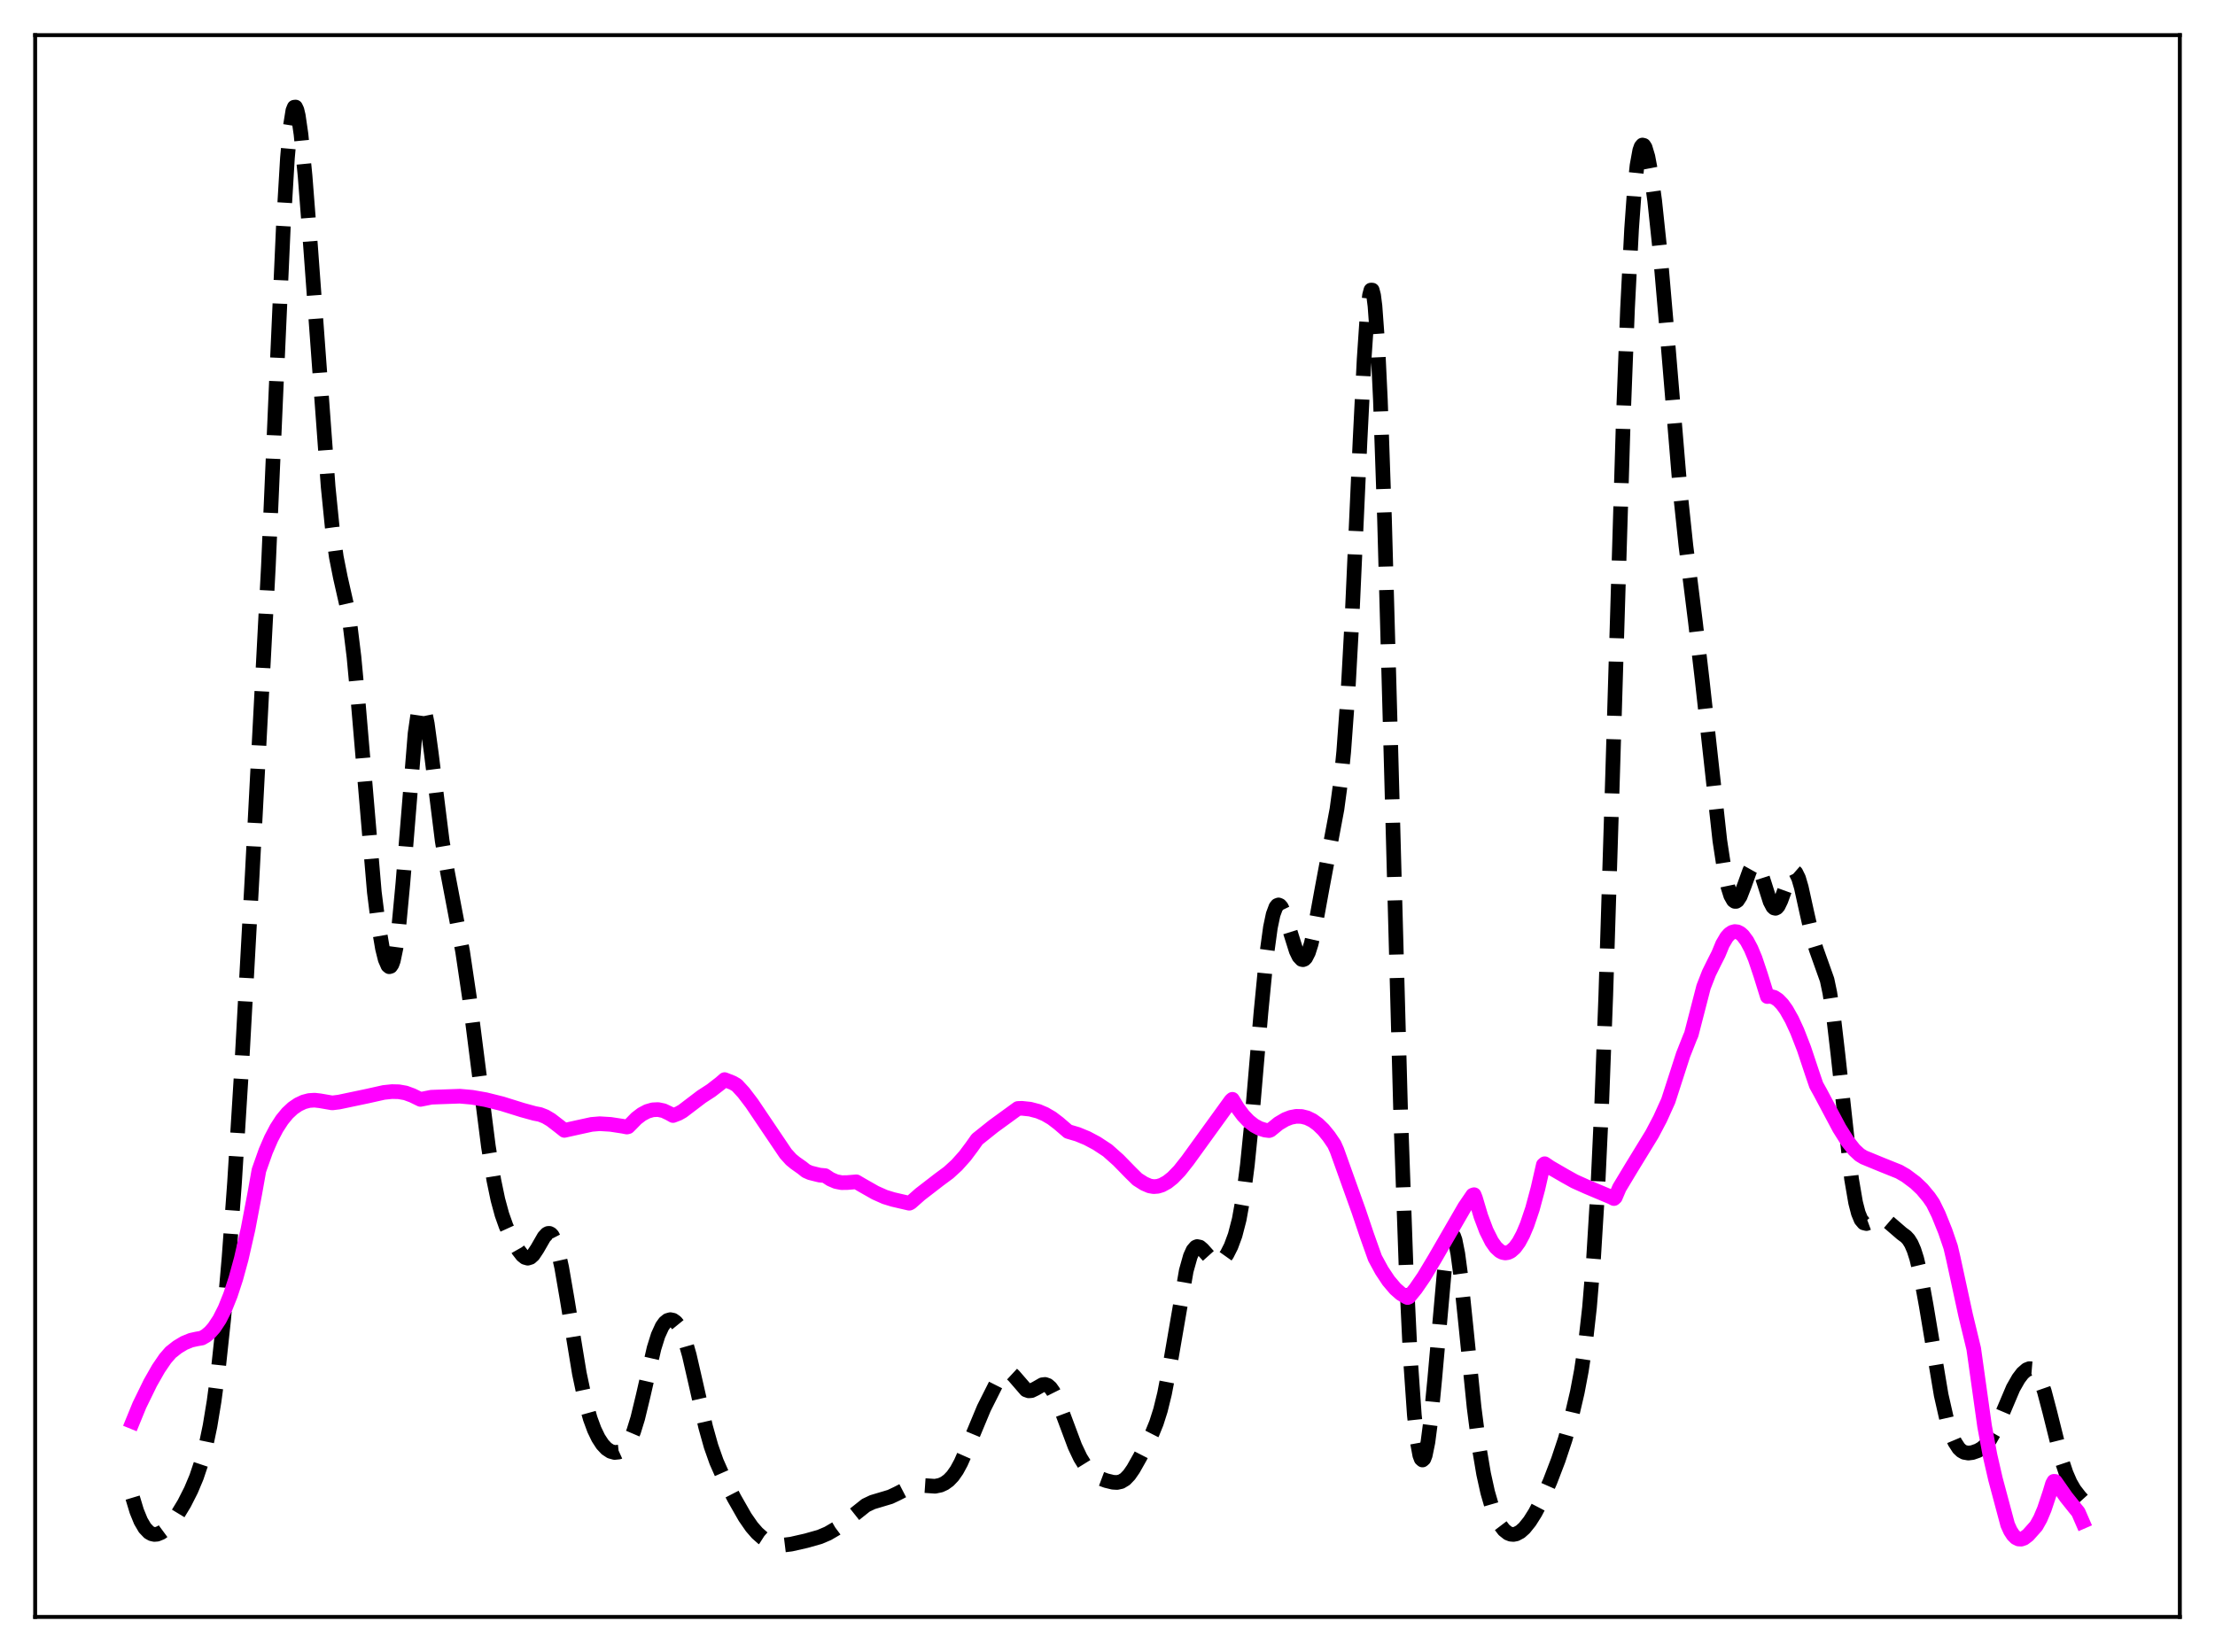 <?xml version="1.0" encoding="utf-8" standalone="no"?>
<!DOCTYPE svg PUBLIC "-//W3C//DTD SVG 1.1//EN"
  "http://www.w3.org/Graphics/SVG/1.1/DTD/svg11.dtd">
<svg xmlns:xlink="http://www.w3.org/1999/xlink" width="453.6pt" height="338.4pt" viewBox="0 0 453.6 338.4" xmlns="http://www.w3.org/2000/svg" version="1.1">
 <defs>
  <style type="text/css">*{stroke-linejoin: round; stroke-linecap: butt}</style>
 </defs>
 <g id="figure_1">
  <g id="patch_1">
   <path d="M 0 338.4 
L 453.6 338.4 
L 453.6 0 
L 0 0 
z
" style="fill: #ffffff"/>
  </g>
  <g id="axes_1">
   <g id="patch_2">
    <path d="M 7.2 331.2 
L 446.4 331.2 
L 446.4 7.2 
L 7.2 7.2 
z
" style="fill: #ffffff"/>
   </g>
   <g id="matplotlib.axis_1"/>
   <g id="matplotlib.axis_2"/>
   <g id="line2d_1">
    <path d="M 27.164 306.767 
L 27.998 309.525 
L 28.832 311.57 
L 29.666 312.99 
L 30.5 313.864 
L 31.056 314.179 
L 31.612 314.305 
L 32.168 314.262 
L 33.003 313.923 
L 33.837 313.307 
L 34.949 312.146 
L 36.339 310.267 
L 37.729 307.973 
L 39.12 305.229 
L 40.232 302.582 
L 41.344 299.265 
L 42.178 296.085 
L 43.012 292.065 
L 43.846 286.994 
L 44.68 280.719 
L 45.793 270.339 
L 46.905 257.586 
L 48.017 242.391 
L 49.407 220.041 
L 51.632 179.507 
L 54.968 115.873 
L 56.636 77.496 
L 58.027 46.393 
L 58.861 32.379 
L 59.417 26.129 
L 59.973 22.655 
L 60.251 21.959 
L 60.529 21.927 
L 60.807 22.519 
L 61.085 23.685 
L 61.641 27.505 
L 62.475 36.032 
L 63.588 50.369 
L 67.202 99.728 
L 68.036 108.033 
L 68.87 114.079 
L 69.705 118.284 
L 71.095 124.408 
L 71.651 127.737 
L 72.485 134.518 
L 73.319 143.456 
L 76.656 182.73 
L 77.49 189.38 
L 78.324 194.279 
L 78.88 196.513 
L 79.436 197.791 
L 79.714 198.019 
L 79.992 197.939 
L 80.27 197.528 
L 80.548 196.762 
L 81.104 194.103 
L 81.66 189.91 
L 82.495 181.026 
L 84.997 150.255 
L 85.553 146.395 
L 85.831 145.207 
L 86.109 144.533 
L 86.387 144.368 
L 86.665 144.692 
L 86.943 145.473 
L 87.499 148.213 
L 88.334 154.377 
L 90.558 172.247 
L 91.67 178.795 
L 94.729 194.856 
L 96.119 204.235 
L 97.787 217.343 
L 100.011 234.795 
L 101.124 241.71 
L 101.958 245.72 
L 102.792 248.792 
L 103.626 251.142 
L 104.738 253.589 
L 106.128 256.038 
L 106.963 257.117 
L 107.519 257.563 
L 108.075 257.72 
L 108.631 257.55 
L 109.187 257.051 
L 110.021 255.798 
L 111.411 253.381 
L 111.967 252.78 
L 112.245 252.642 
L 112.523 252.635 
L 112.802 252.773 
L 113.08 253.067 
L 113.636 254.149 
L 114.192 255.89 
L 115.026 259.618 
L 116.138 266.07 
L 118.64 281.299 
L 119.753 286.559 
L 120.865 290.563 
L 121.699 292.827 
L 122.533 294.559 
L 123.367 295.843 
L 124.201 296.738 
L 125.036 297.287 
L 125.87 297.518 
L 126.704 297.432 
L 127.26 297.18 
L 127.816 296.745 
L 128.372 296.089 
L 128.928 295.17 
L 129.762 293.214 
L 130.596 290.511 
L 131.709 285.91 
L 133.933 276.19 
L 134.767 273.521 
L 135.601 271.691 
L 136.157 270.919 
L 136.713 270.469 
L 137.269 270.307 
L 137.826 270.419 
L 138.382 270.806 
L 138.938 271.491 
L 139.494 272.501 
L 140.328 274.671 
L 141.162 277.601 
L 142.552 283.664 
L 144.499 292.268 
L 145.611 296.239 
L 146.723 299.394 
L 148.113 302.539 
L 150.338 306.848 
L 152.562 310.749 
L 153.952 312.755 
L 155.064 314.031 
L 156.177 315.015 
L 157.289 315.73 
L 158.401 316.195 
L 159.513 316.431 
L 160.625 316.464 
L 162.015 316.293 
L 165.074 315.598 
L 167.854 314.816 
L 169.523 314.107 
L 171.191 313.133 
L 172.859 311.885 
L 177.308 308.342 
L 178.698 307.681 
L 180.366 307.185 
L 182.313 306.6 
L 183.703 305.943 
L 186.483 304.51 
L 187.596 304.257 
L 188.708 304.249 
L 191.488 304.438 
L 192.6 304.206 
L 193.435 303.823 
L 194.269 303.219 
L 195.103 302.346 
L 195.937 301.153 
L 196.771 299.617 
L 197.883 297.097 
L 201.498 288.416 
L 204 283.442 
L 204.834 282.104 
L 205.391 281.461 
L 205.947 281.092 
L 206.503 281.035 
L 207.059 281.288 
L 207.615 281.804 
L 210.117 284.695 
L 210.673 284.893 
L 211.229 284.848 
L 212.064 284.442 
L 213.454 283.644 
L 214.01 283.576 
L 214.566 283.768 
L 215.122 284.253 
L 215.678 285.036 
L 216.512 286.704 
L 217.625 289.56 
L 220.127 296.253 
L 221.239 298.598 
L 222.351 300.391 
L 223.185 301.383 
L 224.02 302.108 
L 225.132 302.759 
L 226.522 303.278 
L 227.912 303.615 
L 228.746 303.664 
L 229.58 303.482 
L 230.415 302.977 
L 231.249 302.107 
L 232.083 300.903 
L 233.473 298.44 
L 235.975 293.539 
L 236.81 291.485 
L 237.644 288.861 
L 238.478 285.469 
L 239.59 279.686 
L 242.927 260.298 
L 243.761 257.332 
L 244.317 256.099 
L 244.873 255.454 
L 245.151 255.336 
L 245.707 255.448 
L 246.263 255.922 
L 248.766 258.709 
L 249.322 258.795 
L 249.878 258.584 
L 250.434 258.096 
L 251.268 256.92 
L 252.102 255.263 
L 252.936 253.002 
L 253.77 249.782 
L 254.605 245.124 
L 255.439 238.659 
L 256.273 230.378 
L 258.219 207.469 
L 259.331 196.04 
L 260.165 189.946 
L 260.721 187.308 
L 261.278 185.81 
L 261.556 185.462 
L 261.834 185.359 
L 262.112 185.479 
L 262.39 185.8 
L 262.946 186.936 
L 263.78 189.461 
L 265.448 194.777 
L 266.004 195.926 
L 266.56 196.52 
L 266.838 196.578 
L 267.117 196.468 
L 267.395 196.184 
L 267.951 195.095 
L 268.507 193.344 
L 269.341 189.679 
L 270.731 182.047 
L 272.399 173.15 
L 273.79 165.746 
L 274.624 159.543 
L 275.18 153.897 
L 276.014 142.437 
L 276.848 127.206 
L 278.516 90.238 
L 279.351 73.627 
L 279.907 65.402 
L 280.463 60.455 
L 280.741 59.419 
L 281.019 59.421 
L 281.297 60.499 
L 281.575 62.67 
L 282.131 70.266 
L 282.687 81.976 
L 283.521 106.098 
L 284.633 146.406 
L 286.858 228.877 
L 287.97 260.42 
L 288.804 277.838 
L 289.638 289.875 
L 290.194 295.053 
L 290.75 298.078 
L 291.028 298.817 
L 291.306 299.059 
L 291.585 298.819 
L 291.863 298.114 
L 292.419 295.396 
L 292.975 291.127 
L 293.809 282.52 
L 295.755 260.612 
L 296.311 256.312 
L 296.867 253.681 
L 297.145 253.059 
L 297.423 252.911 
L 297.701 253.233 
L 297.98 254.005 
L 298.536 256.786 
L 299.092 260.935 
L 300.204 271.697 
L 301.872 288.274 
L 302.984 296.933 
L 303.818 301.874 
L 304.653 305.665 
L 305.487 308.541 
L 306.321 310.702 
L 307.155 312.287 
L 307.989 313.383 
L 308.823 314.044 
L 309.379 314.261 
L 309.935 314.309 
L 310.492 314.198 
L 311.326 313.755 
L 312.16 313.015 
L 313.272 311.631 
L 314.384 309.864 
L 315.774 307.196 
L 317.443 303.416 
L 319.111 299.06 
L 320.501 294.884 
L 321.891 289.963 
L 323.004 285.189 
L 323.838 280.789 
L 324.672 275.22 
L 325.506 267.817 
L 326.34 257.72 
L 327.174 244.041 
L 328.008 226.122 
L 328.843 203.826 
L 330.233 158.931 
L 332.457 85.025 
L 333.291 63.268 
L 334.125 46.91 
L 334.681 39.179 
L 335.238 33.89 
L 335.794 30.827 
L 336.072 30.044 
L 336.35 29.708 
L 336.628 29.779 
L 336.906 30.222 
L 337.462 32.076 
L 338.018 35.022 
L 338.852 41.085 
L 339.964 51.623 
L 341.355 67.742 
L 344.135 101.198 
L 345.247 111.763 
L 347.194 127.366 
L 348.584 139.301 
L 352.198 172.19 
L 353.032 177.664 
L 353.867 181.682 
L 354.423 183.449 
L 354.979 184.434 
L 355.257 184.631 
L 355.535 184.634 
L 355.813 184.453 
L 356.369 183.599 
L 357.203 181.445 
L 358.315 178.344 
L 358.871 177.346 
L 359.149 177.088 
L 359.428 177.014 
L 359.706 177.13 
L 359.984 177.437 
L 360.54 178.567 
L 361.374 181.158 
L 362.486 184.662 
L 363.042 185.727 
L 363.32 185.988 
L 363.598 186.051 
L 363.876 185.914 
L 364.154 185.586 
L 364.71 184.436 
L 366.657 179.059 
L 366.935 178.671 
L 367.213 178.48 
L 367.491 178.502 
L 367.769 178.746 
L 368.325 179.881 
L 368.881 181.768 
L 369.993 186.822 
L 371.105 191.725 
L 371.94 194.47 
L 374.164 200.714 
L 374.72 203.36 
L 375.554 208.845 
L 376.388 216.003 
L 379.169 241.492 
L 380.003 246.341 
L 380.559 248.49 
L 381.115 249.833 
L 381.671 250.492 
L 382.227 250.629 
L 382.783 250.423 
L 384.452 249.406 
L 385.008 249.328 
L 385.564 249.466 
L 386.398 250.028 
L 389.456 252.668 
L 390.291 253.282 
L 390.847 253.882 
L 391.403 254.773 
L 391.959 256.056 
L 392.515 257.801 
L 393.349 261.323 
L 394.461 267.446 
L 397.52 285.735 
L 398.632 290.635 
L 399.466 293.389 
L 400.3 295.373 
L 401.134 296.659 
L 401.69 297.183 
L 402.246 297.49 
L 403.081 297.64 
L 403.915 297.538 
L 405.027 297.15 
L 405.861 296.664 
L 406.695 295.927 
L 407.529 294.847 
L 408.363 293.376 
L 409.476 290.893 
L 412.256 284.332 
L 413.368 282.383 
L 414.202 281.288 
L 415.037 280.562 
L 415.593 280.341 
L 416.149 280.387 
L 416.705 280.753 
L 417.261 281.484 
L 417.817 282.604 
L 418.651 284.993 
L 419.763 289.218 
L 422.266 299.262 
L 423.1 301.763 
L 423.934 303.686 
L 424.768 305.129 
L 425.88 306.57 
L 426.436 307.184 
L 426.436 307.184 
" clip-path="url(#pae797b004a)" style="fill: none; stroke-dasharray: 11.1,4.8; stroke-dashoffset: 0; stroke: #000000; stroke-width: 3"/>
   </g>
   <g id="line2d_2">
    <path d="M 27.164 291.22 
L 28.554 287.827 
L 30.778 283.27 
L 32.446 280.344 
L 33.837 278.299 
L 34.949 277.016 
L 36.339 275.919 
L 37.729 275.086 
L 39.12 274.518 
L 40.232 274.274 
L 41.344 274.076 
L 42.178 273.598 
L 43.012 272.894 
L 43.846 271.945 
L 44.959 270.26 
L 46.071 268.056 
L 47.183 265.284 
L 48.295 261.895 
L 49.407 257.837 
L 50.797 251.74 
L 52.188 244.408 
L 53.022 239.733 
L 54.412 235.805 
L 55.524 233.225 
L 56.636 231.106 
L 57.749 229.388 
L 58.861 228.032 
L 59.973 226.994 
L 61.085 226.239 
L 62.197 225.715 
L 63.309 225.423 
L 64.422 225.351 
L 65.534 225.478 
L 68.036 225.912 
L 69.426 225.742 
L 75.265 224.514 
L 78.602 223.769 
L 80.27 223.596 
L 81.66 223.628 
L 83.051 223.872 
L 84.441 224.382 
L 86.109 225.194 
L 88.334 224.749 
L 89.724 224.696 
L 94.172 224.538 
L 96.675 224.76 
L 99.455 225.248 
L 102.792 226.08 
L 106.963 227.382 
L 109.465 228.069 
L 110.577 228.283 
L 111.689 228.717 
L 112.802 229.375 
L 114.47 230.657 
L 115.582 231.541 
L 118.362 230.925 
L 121.143 230.316 
L 122.811 230.176 
L 125.036 230.31 
L 127.538 230.692 
L 128.372 230.856 
L 128.65 230.788 
L 129.206 230.235 
L 130.318 229.091 
L 131.431 228.241 
L 132.543 227.652 
L 133.655 227.328 
L 134.767 227.276 
L 135.879 227.507 
L 136.991 228.03 
L 137.826 228.499 
L 138.938 228.072 
L 139.772 227.602 
L 143.665 224.64 
L 145.611 223.378 
L 147.557 221.873 
L 148.391 221.139 
L 150.06 221.8 
L 150.894 222.287 
L 152.284 223.8 
L 153.952 225.987 
L 156.733 230.114 
L 160.903 236.297 
L 162.015 237.525 
L 162.85 238.208 
L 164.24 239.189 
L 165.074 239.854 
L 165.908 240.223 
L 167.02 240.503 
L 167.854 240.705 
L 168.967 240.807 
L 170.079 241.543 
L 171.191 242.02 
L 172.303 242.242 
L 173.415 242.238 
L 175.362 242.074 
L 176.474 242.73 
L 179.254 244.311 
L 181.201 245.179 
L 182.869 245.692 
L 186.205 246.466 
L 186.483 246.343 
L 188.43 244.625 
L 192.322 241.619 
L 194.269 240.178 
L 195.937 238.651 
L 197.605 236.788 
L 198.995 234.93 
L 200.108 233.357 
L 203.444 230.689 
L 208.171 227.249 
L 208.449 227.05 
L 209.283 227.019 
L 210.951 227.195 
L 212.62 227.631 
L 214.01 228.22 
L 215.4 229.034 
L 216.79 230.095 
L 218.737 231.77 
L 220.683 232.345 
L 222.629 233.15 
L 224.576 234.185 
L 226.8 235.647 
L 229.024 237.627 
L 231.527 240.192 
L 232.917 241.562 
L 234.307 242.443 
L 235.419 242.922 
L 236.254 243.062 
L 237.088 242.998 
L 237.922 242.743 
L 239.034 242.135 
L 240.146 241.252 
L 241.536 239.82 
L 243.205 237.709 
L 252.102 225.41 
L 252.38 225.175 
L 253.492 227.005 
L 254.605 228.492 
L 255.717 229.657 
L 256.829 230.532 
L 257.941 231.132 
L 259.053 231.48 
L 259.887 231.583 
L 260.165 231.483 
L 261.834 230.124 
L 263.224 229.303 
L 264.336 228.873 
L 265.448 228.663 
L 266.56 228.691 
L 267.673 228.971 
L 268.785 229.511 
L 269.897 230.316 
L 271.009 231.395 
L 272.121 232.754 
L 273.234 234.392 
L 273.79 235.636 
L 278.238 248.057 
L 279.907 253.006 
L 281.575 257.696 
L 282.965 260.25 
L 284.355 262.345 
L 285.746 263.983 
L 286.858 264.964 
L 287.97 265.656 
L 288.248 265.783 
L 288.526 265.669 
L 289.916 263.969 
L 291.585 261.541 
L 293.809 257.833 
L 299.926 247.255 
L 301.594 244.807 
L 301.872 244.713 
L 302.15 245.412 
L 303.262 249.137 
L 304.375 252.1 
L 305.487 254.319 
L 306.321 255.498 
L 307.155 256.264 
L 307.711 256.548 
L 308.267 256.648 
L 308.823 256.566 
L 309.379 256.305 
L 310.214 255.566 
L 311.048 254.419 
L 311.882 252.863 
L 312.716 250.889 
L 313.828 247.602 
L 314.94 243.471 
L 316.052 238.604 
L 316.331 238.369 
L 317.443 239.124 
L 320.501 240.895 
L 322.448 241.979 
L 324.95 243.104 
L 329.955 245.214 
L 330.511 245.507 
L 330.789 245.256 
L 331.623 243.306 
L 334.125 239.149 
L 338.296 232.333 
L 339.964 229.168 
L 341.633 225.476 
L 344.691 216.01 
L 346.081 212.497 
L 346.359 211.859 
L 348.862 202.166 
L 349.974 199.311 
L 351.086 197.058 
L 351.92 195.415 
L 352.754 193.386 
L 353.589 191.964 
L 354.145 191.336 
L 354.701 190.963 
L 355.257 190.811 
L 355.813 190.878 
L 356.369 191.15 
L 356.925 191.642 
L 357.759 192.766 
L 358.593 194.34 
L 359.428 196.344 
L 360.54 199.657 
L 361.93 204.128 
L 362.486 204.068 
L 363.32 204.282 
L 364.154 204.834 
L 364.988 205.701 
L 365.823 206.859 
L 366.935 208.827 
L 368.047 211.238 
L 369.437 214.815 
L 371.105 219.825 
L 371.94 222.274 
L 372.774 223.775 
L 376.666 231.098 
L 378.335 233.755 
L 379.725 235.521 
L 380.837 236.554 
L 381.671 237.062 
L 385.286 238.55 
L 388.9 240.003 
L 390.291 240.806 
L 392.237 242.264 
L 393.627 243.586 
L 395.017 245.255 
L 395.851 246.474 
L 396.964 248.741 
L 398.354 252.187 
L 399.466 255.44 
L 400.022 257.824 
L 402.524 269.363 
L 404.193 276.278 
L 406.417 292.144 
L 407.529 298.12 
L 408.641 302.964 
L 411.144 312.325 
L 411.7 313.554 
L 412.256 314.413 
L 412.812 314.967 
L 413.368 315.243 
L 413.924 315.27 
L 414.48 315.078 
L 415.315 314.447 
L 416.983 312.577 
L 417.817 311.089 
L 418.651 309.117 
L 419.763 305.782 
L 420.319 303.934 
L 420.597 303.428 
L 420.875 303.444 
L 423.1 306.629 
L 425.046 309.066 
L 425.602 309.739 
L 426.436 311.66 
L 426.436 311.66 
" clip-path="url(#pae797b004a)" style="fill: none; stroke: #ff00ff; stroke-width: 3; stroke-linecap: square"/>
   </g>
   <g id="patch_3">
    <path d="M 7.2 331.2 
L 7.2 7.2 
" style="fill: none; stroke: #000000; stroke-width: 0.8; stroke-linejoin: miter; stroke-linecap: square"/>
   </g>
   <g id="patch_4">
    <path d="M 446.4 331.2 
L 446.4 7.2 
" style="fill: none; stroke: #000000; stroke-width: 0.8; stroke-linejoin: miter; stroke-linecap: square"/>
   </g>
   <g id="patch_5">
    <path d="M 7.2 331.2 
L 446.4 331.2 
" style="fill: none; stroke: #000000; stroke-width: 0.8; stroke-linejoin: miter; stroke-linecap: square"/>
   </g>
   <g id="patch_6">
    <path d="M 7.2 7.2 
L 446.4 7.2 
" style="fill: none; stroke: #000000; stroke-width: 0.8; stroke-linejoin: miter; stroke-linecap: square"/>
   </g>
  </g>
 </g>
 <defs>
  <clipPath id="pae797b004a">
   <rect x="7.2" y="7.2" width="439.2" height="324"/>
  </clipPath>
 </defs>
</svg>
